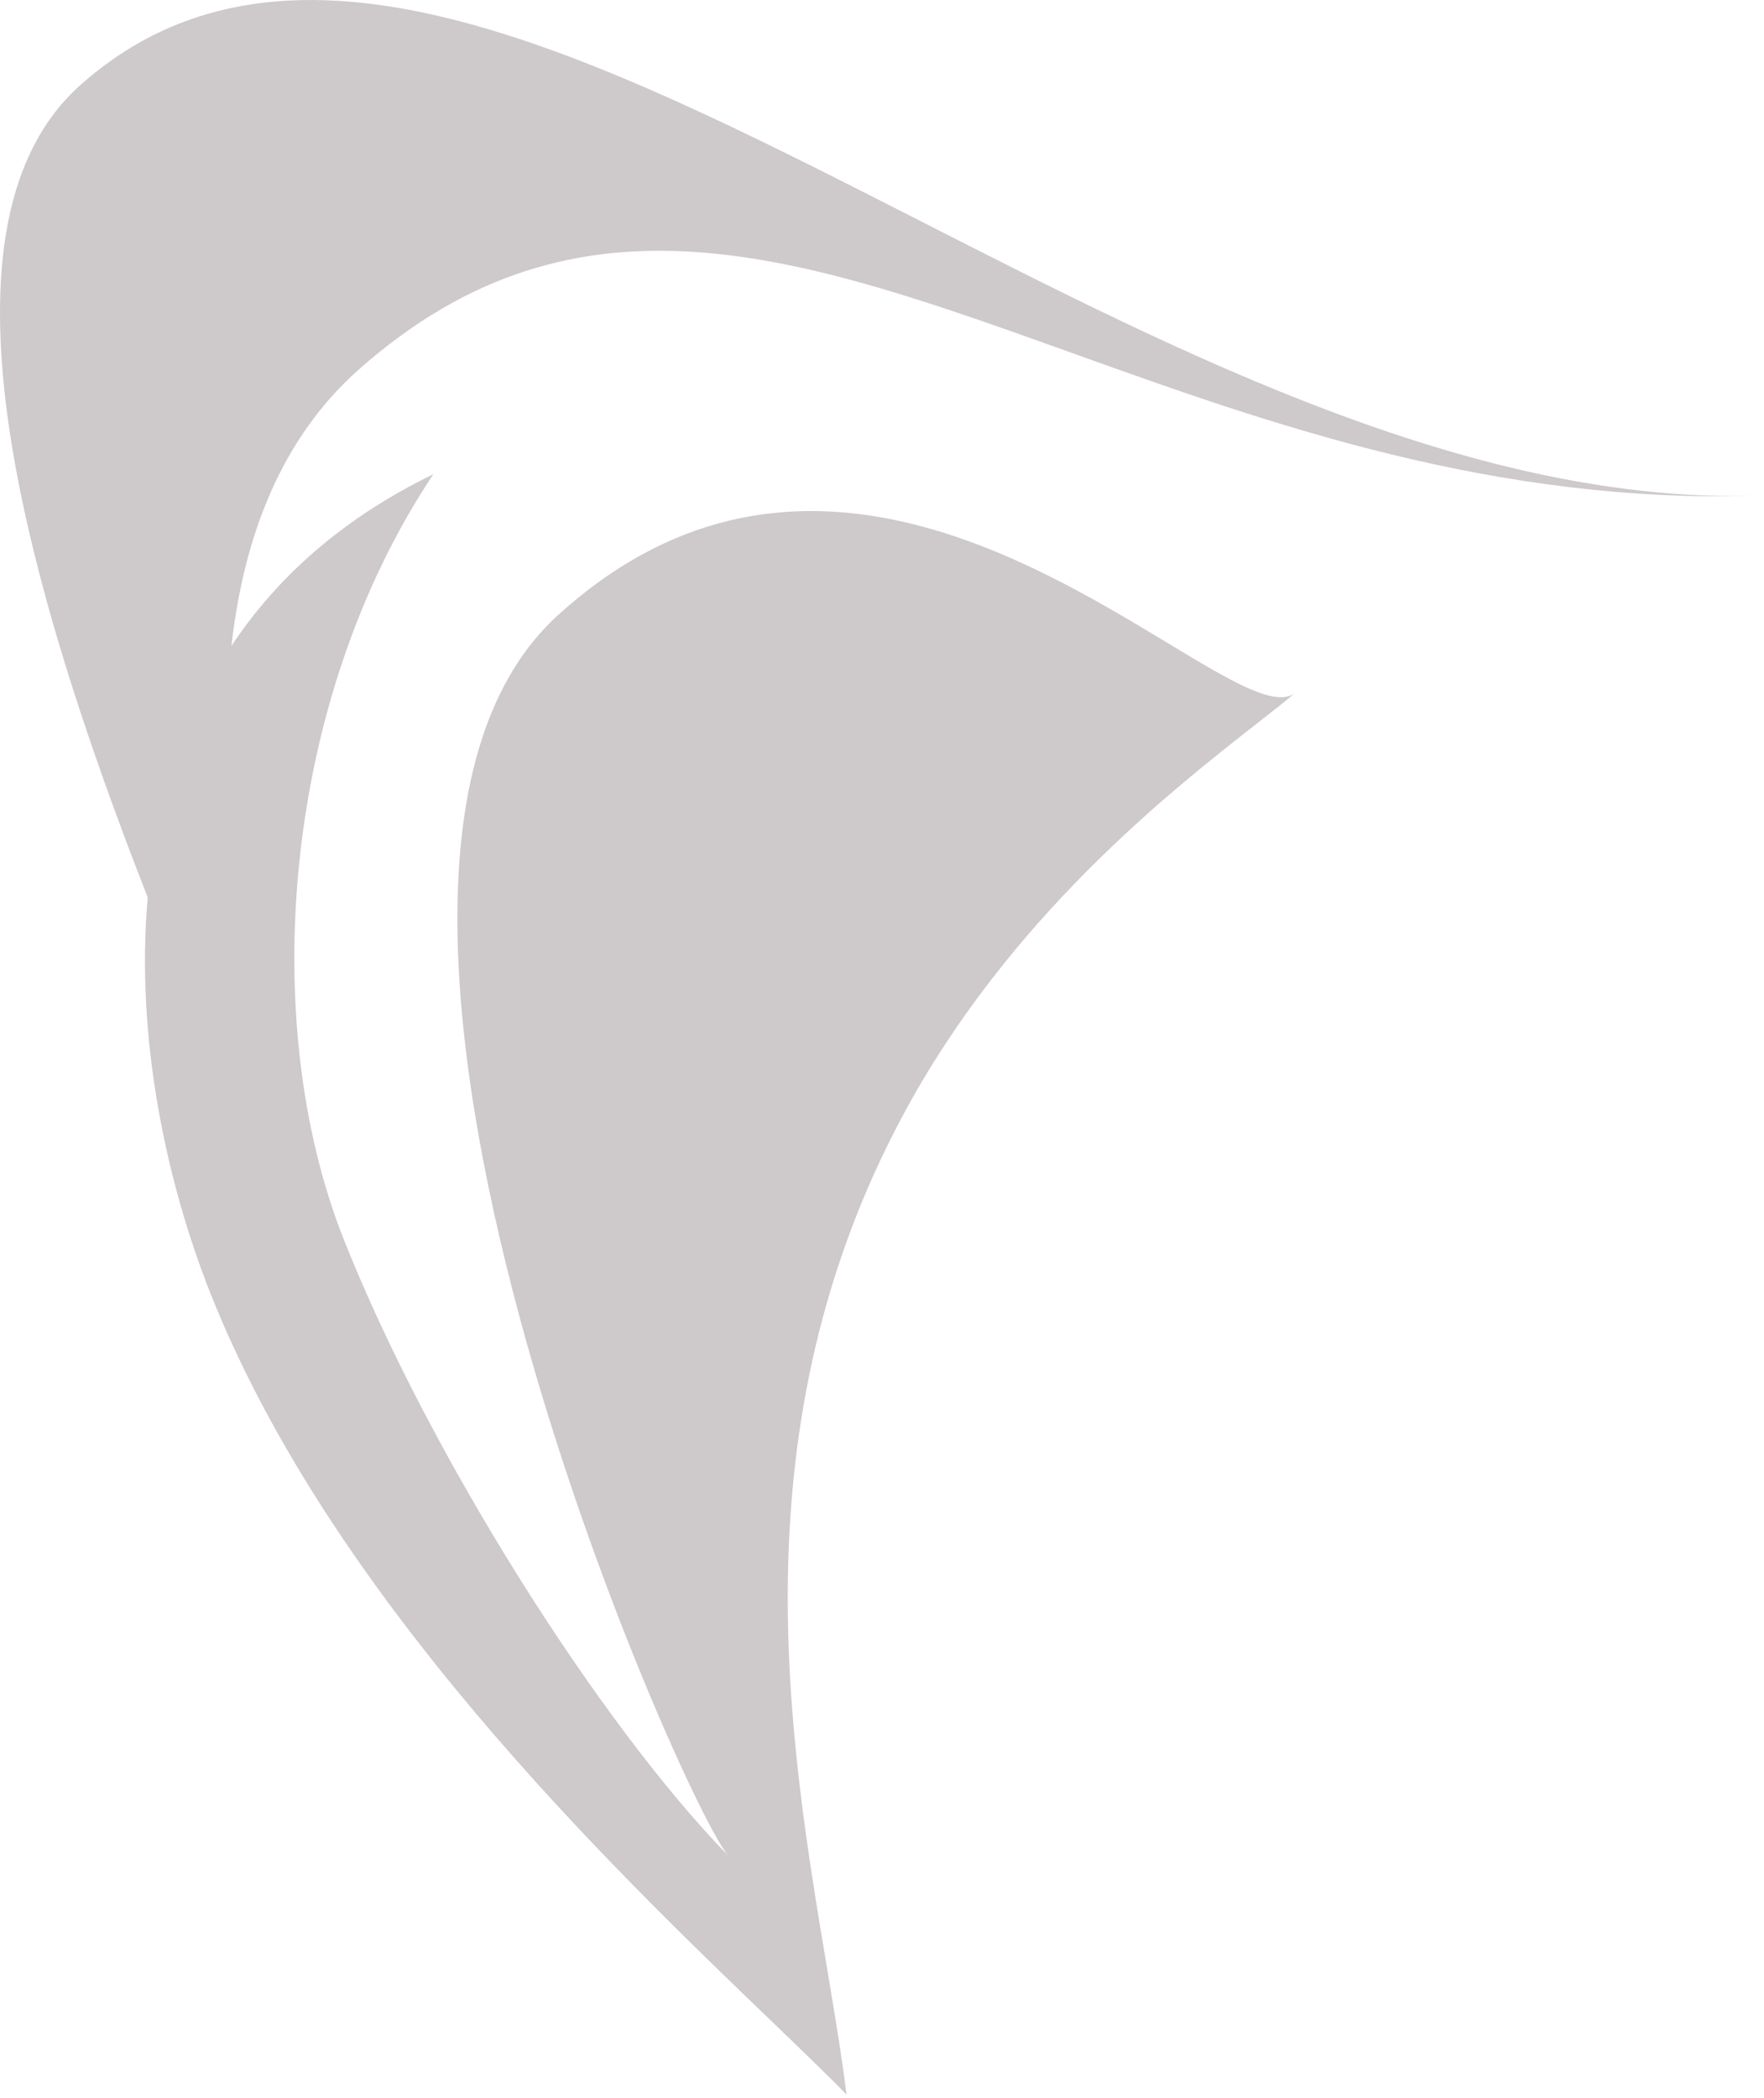 <svg width="445" height="529" viewBox="0 0 445 529" fill="none" xmlns="http://www.w3.org/2000/svg">
<path d="M270.571 89.055C201.959 64.45 145.769 44.299 90.583 93.115C71.151 110.303 61.544 134.825 58.383 162.866C69.764 145.738 86.252 130.743 109.317 119.582C71.11 176.814 65.025 257.771 86.672 312.404C108.319 367.037 151.663 435.183 183.86 468.06C173.098 456.947 68.188 220.845 140.82 155.052C197.597 103.621 257.91 140.02 294.614 162.171C310.554 171.791 322.041 178.724 326.853 174.609C324.39 176.714 321.07 179.313 317.099 182.421C295.44 199.373 254.423 231.475 227.723 281.324C185.742 359.701 198.912 438.275 208.63 496.249C210.555 507.737 212.345 518.416 213.543 528.124C208.516 522.99 202.024 516.751 194.51 509.529C153.908 470.507 83.475 402.813 53.024 325.961C42.258 298.79 34.078 262.181 37.27 226.299C4.756 143.391 -18.661 55.886 20.41 21.326C73.117 -25.297 148.213 12.957 231.889 55.581C299.479 90.012 372.667 127.294 444.174 124.997C376.83 127.16 320.422 106.931 270.571 89.055Z" fill="#CEC9CB"/>
</svg>
